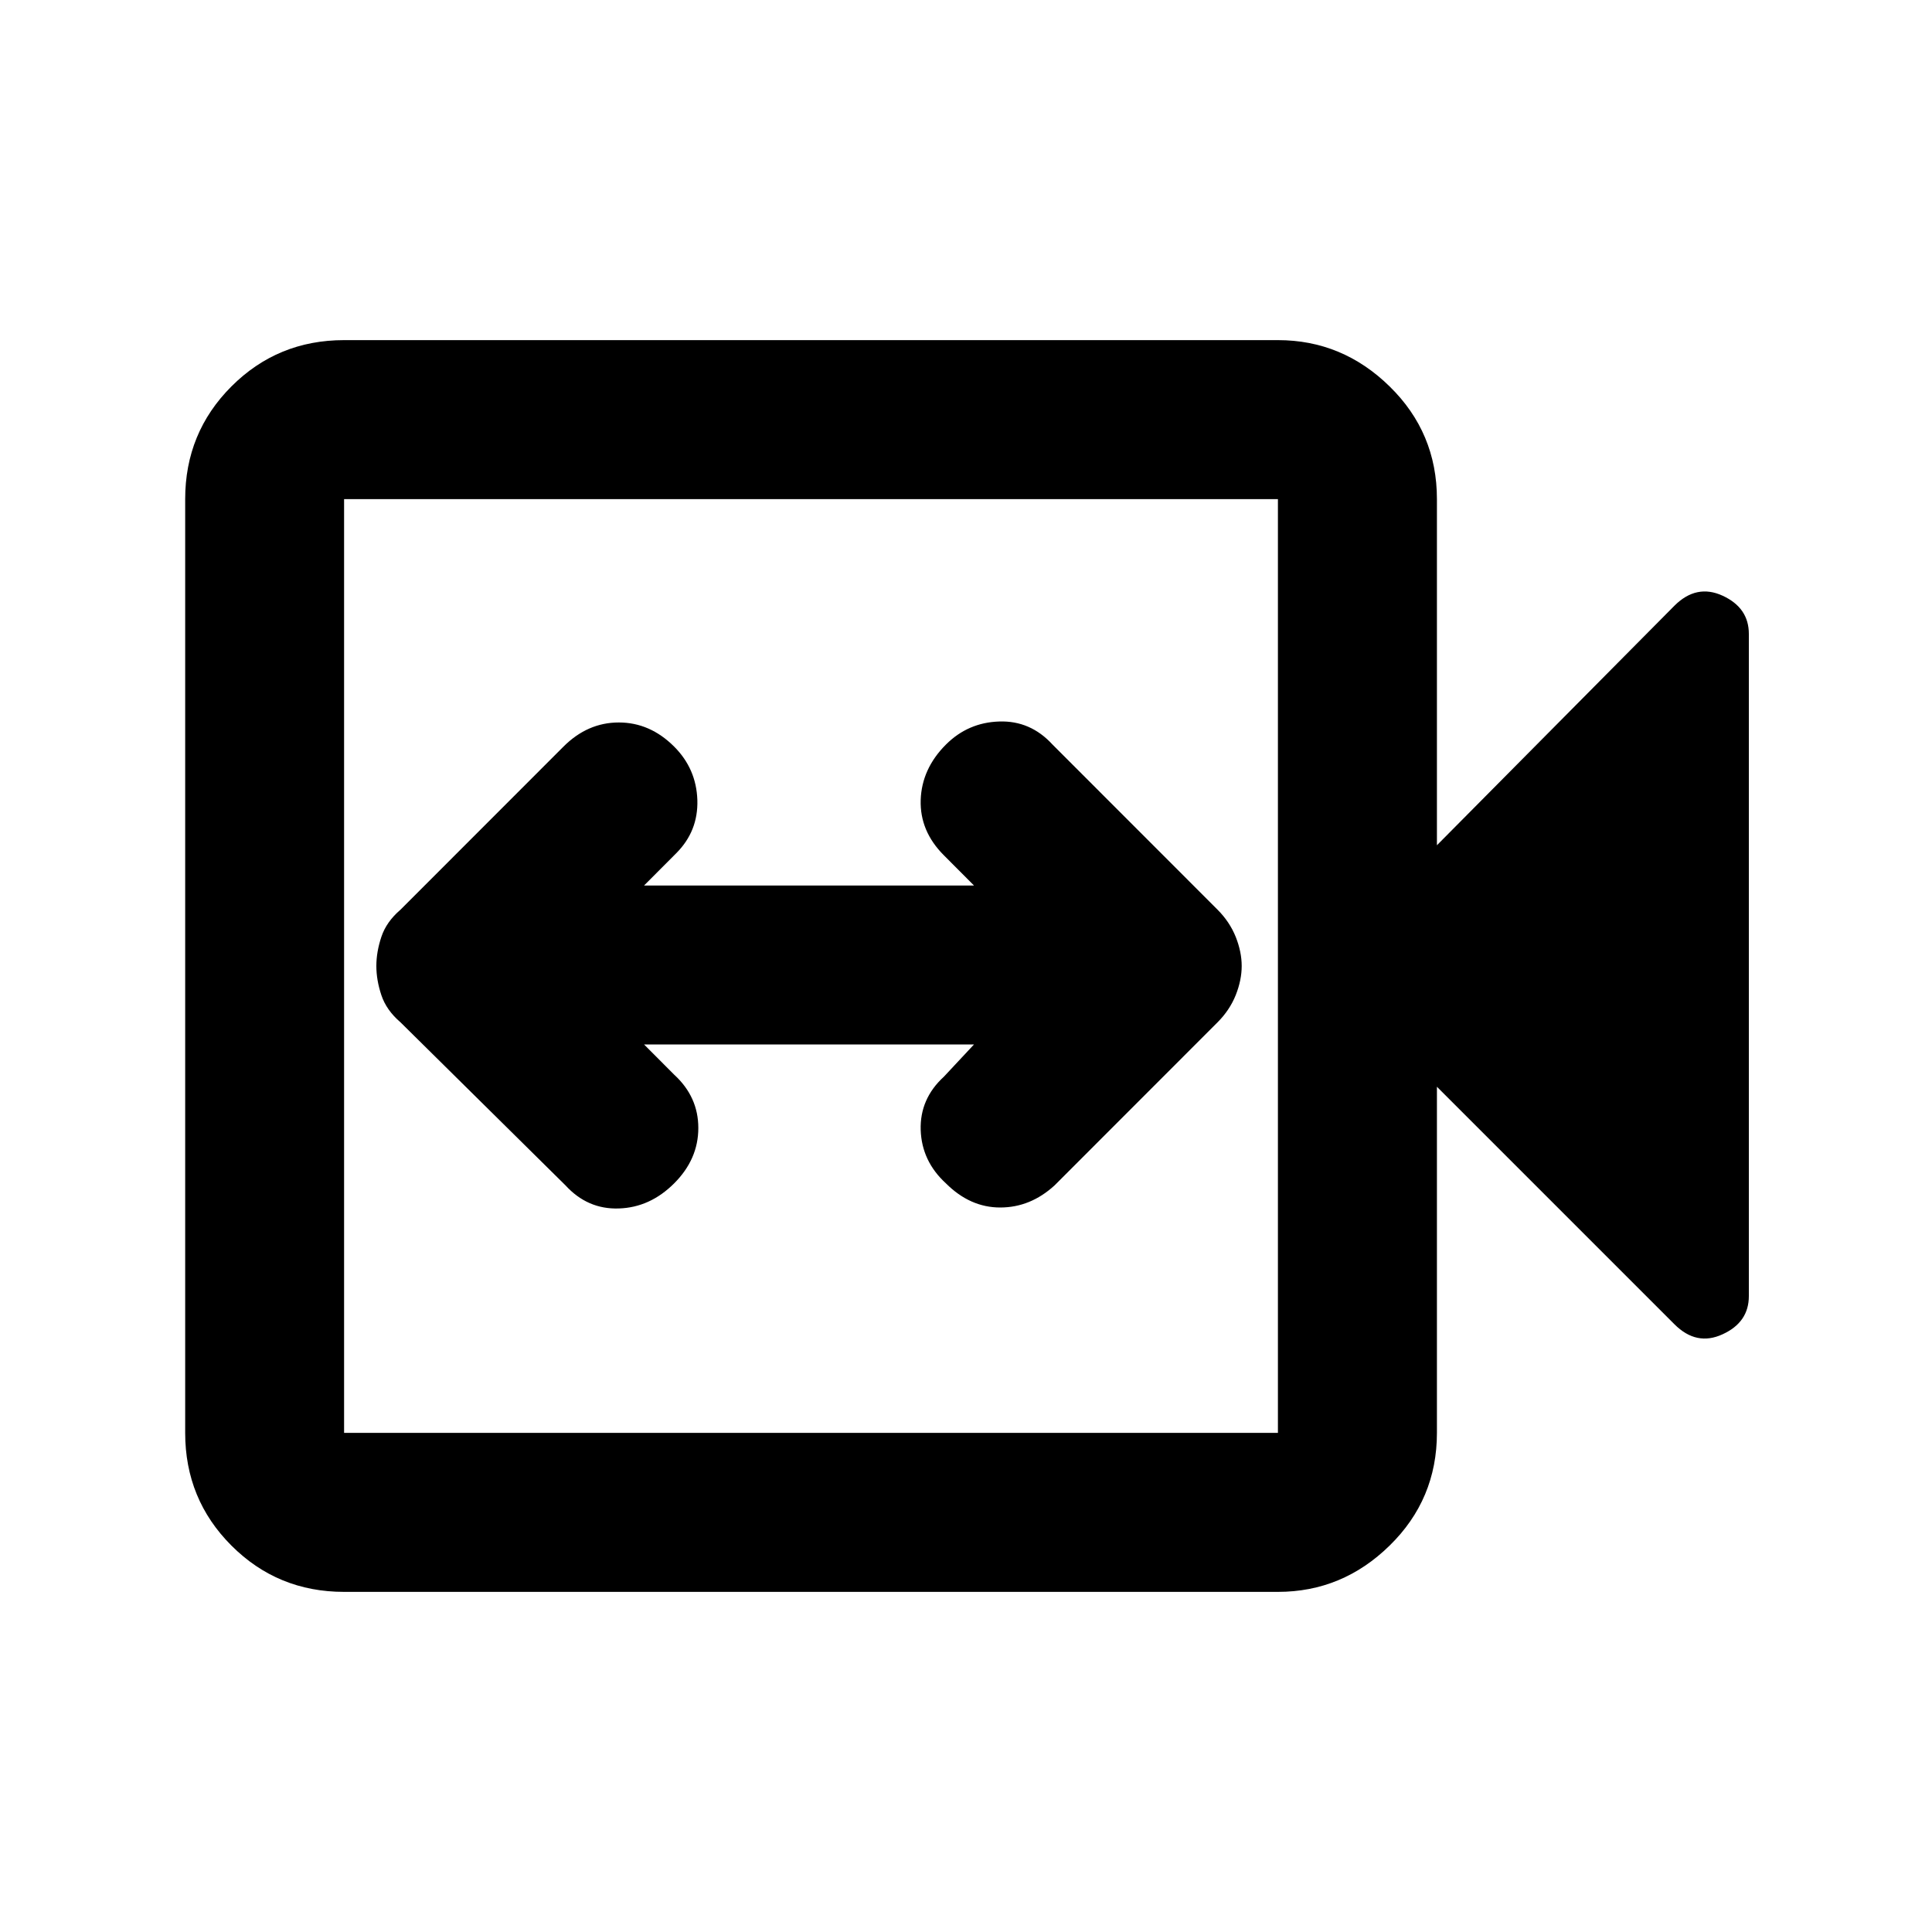 <svg xmlns="http://www.w3.org/2000/svg" height="20" width="20"><path d="M5.854 12.271q.229.25.552.239.323-.01.573-.26.25-.25.25-.573 0-.323-.25-.552l-.312-.313h3.416l-.312.334q-.25.229-.24.552.011.323.261.552.25.25.562.25.313 0 .563-.229l1.687-1.688q.125-.125.188-.281.062-.156.062-.302t-.062-.302q-.063-.156-.188-.281l-1.708-1.709q-.229-.25-.552-.239-.323.01-.552.239-.25.25-.261.573-.01.323.24.573l.312.313H6.667L7 8.833q.229-.229.219-.552-.011-.323-.24-.552-.25-.25-.573-.25-.323 0-.573.25L4.146 9.417q-.146.125-.198.281-.052.156-.052.302t.052.302q.052.156.198.281Zm-2.292 4.208q-.687 0-1.166-.479-.479-.479-.479-1.167V5.167q0-.688.479-1.167.479-.479 1.166-.479h9.667q.667 0 1.156.479.49.479.49 1.167V8.75l2.458-2.479q.229-.229.5-.104t.271.395v6.855q0 .271-.271.395-.271.126-.5-.104l-2.458-2.458v3.583q0 .688-.49 1.167-.489.479-1.156.479Zm0-1.646h9.667V5.167H3.562v9.666Zm0 0V5.167v9.666Z"/></svg>
